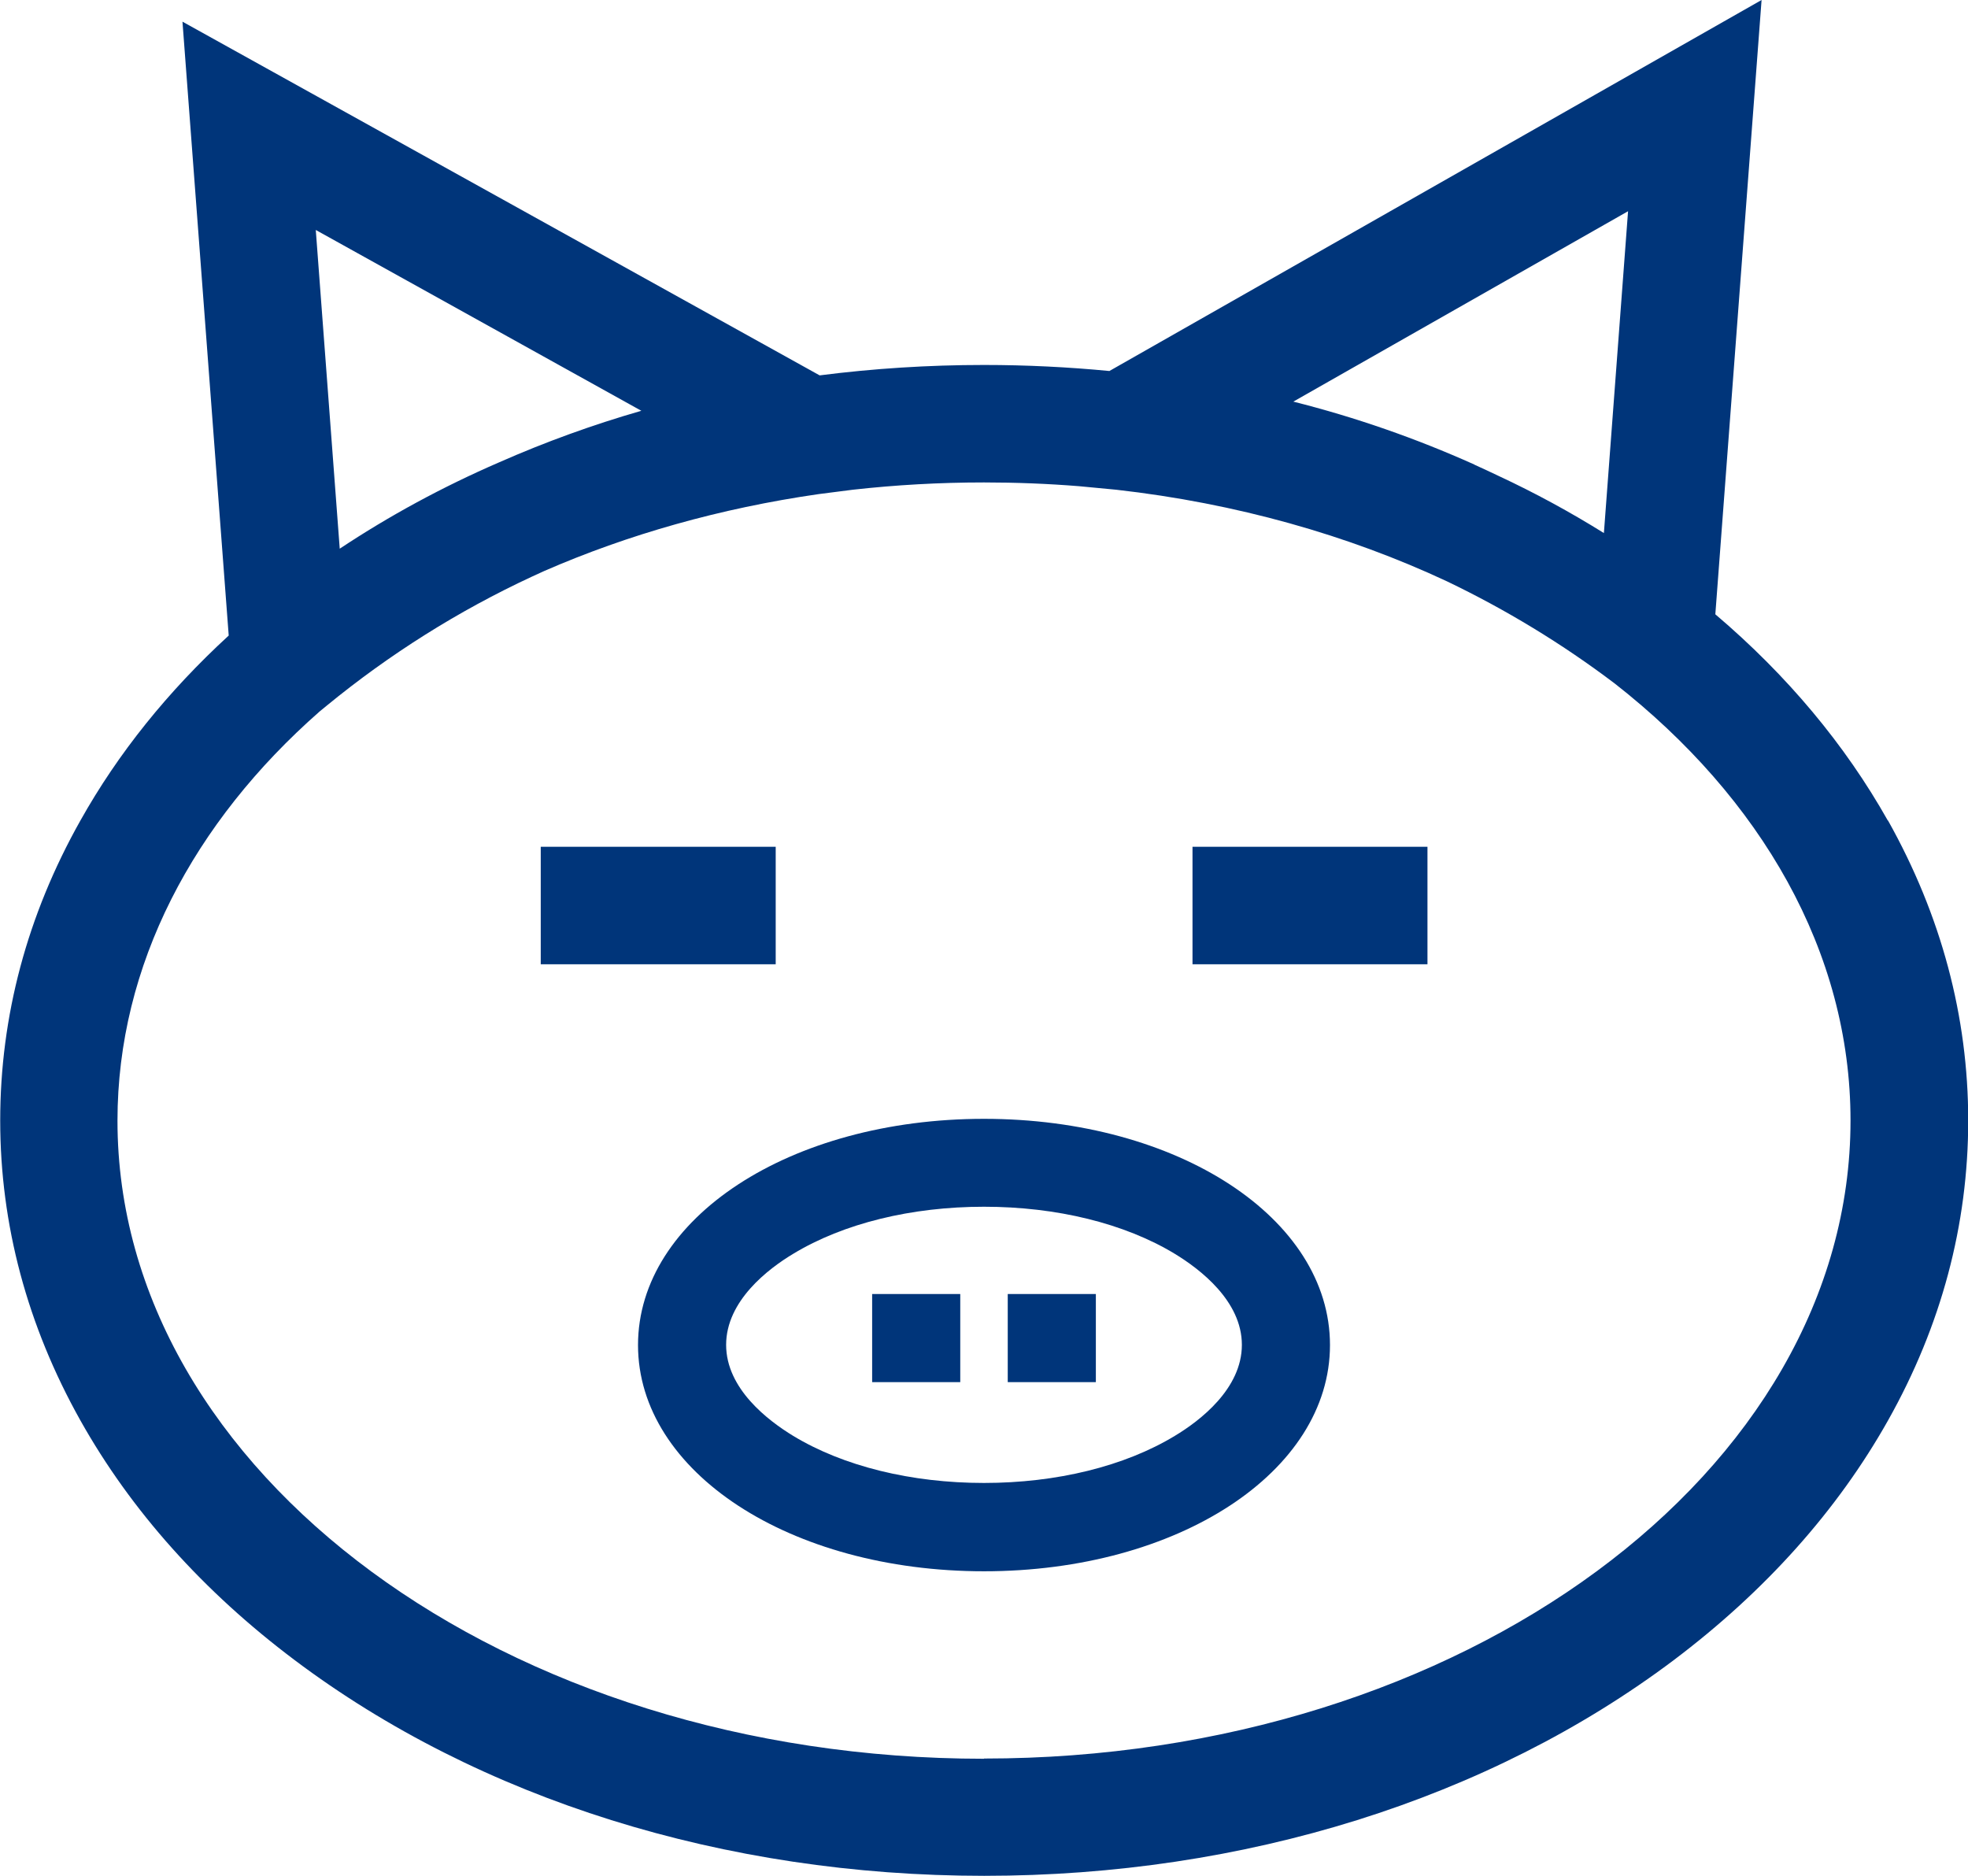 <?xml version="1.0" encoding="UTF-8"?><svg id="Layer_2" xmlns="http://www.w3.org/2000/svg" viewBox="0 0 94.48 90.06"><defs><style>.cls-1{fill:#00357a;stroke-width:0px;}</style></defs><g id="SVG_clean_paths"><path class="cls-1" d="M90.63,39.39c-2.05-3.64-4.83-6.97-8.28-9.9l2.22-29.49-31.31,17.81c-1.98-.19-3.99-.29-6.02-.29-2.67,0-5.31.17-7.89.5L8.76,1.04l2.22,29.47c-2.92,2.68-5.31,5.65-7.12,8.88-2.56,4.55-3.85,9.4-3.85,14.4s1.3,9.85,3.85,14.4c2.43,4.33,5.89,8.2,10.28,11.5,8.88,6.68,20.63,10.36,33.11,10.36s24.23-3.68,33.11-10.36c4.39-3.31,7.85-7.18,10.28-11.5,2.56-4.55,3.85-9.4,3.85-14.4s-1.3-9.85-3.85-14.4ZM70.78,22.3c-2.81-1.26-5.71-2.27-8.69-3.02l16.07-9.14-1.16,15.45c-1.62-1.01-3.31-1.93-5.07-2.75-.38-.18-.76-.36-1.14-.53ZM30.79,19.72c-2.33.67-4.62,1.5-6.84,2.48-2.7,1.17-5.26,2.56-7.64,4.14l-1.15-15.3,15.63,8.68ZM47.24,84.43c-22.94,0-41.6-13.74-41.6-30.63,0-7.47,3.65-14.33,9.71-19.65l.33-.27c3.01-2.47,6.33-4.56,9.86-6.2.2-.09.4-.18.59-.27,4.01-1.75,8.45-3.01,13.17-3.69l1.64-.21c2.06-.23,4.16-.35,6.3-.35,1.54,0,3.06.06,4.56.18l1.79.17c5.76.65,11.13,2.18,15.86,4.39,2.84,1.36,5.56,3.01,8.08,4.92,7.01,5.49,11.31,12.87,11.31,20.97,0,16.89-18.66,30.63-41.6,30.63Z"/><rect class="cls-1" x="25.96" y="40.65" width="11.28" height="5.64"/><rect class="cls-1" x="57.25" y="40.65" width="11.28" height="5.64"/><path class="cls-1" d="M47.24,53.71c-9.31,0-16.61,4.77-16.61,10.86s7.3,10.86,16.61,10.86,16.61-4.77,16.61-10.86-7.3-10.86-16.61-10.86ZM56.4,68.93c-2.41,1.46-5.67,2.26-9.16,2.26s-6.75-.8-9.16-2.26c-1.2-.73-3.22-2.26-3.22-4.37s2.02-3.65,3.22-4.37c2.41-1.46,5.67-2.26,9.16-2.26s6.75.8,9.16,2.26c1.2.73,3.22,2.26,3.22,4.37s-2.02,3.65-3.22,4.37Z"/><rect class="cls-1" x="41.87" y="62.12" width="4.23" height="4.23"/><rect class="cls-1" x="48.38" y="62.12" width="4.23" height="4.23"/></g></svg>